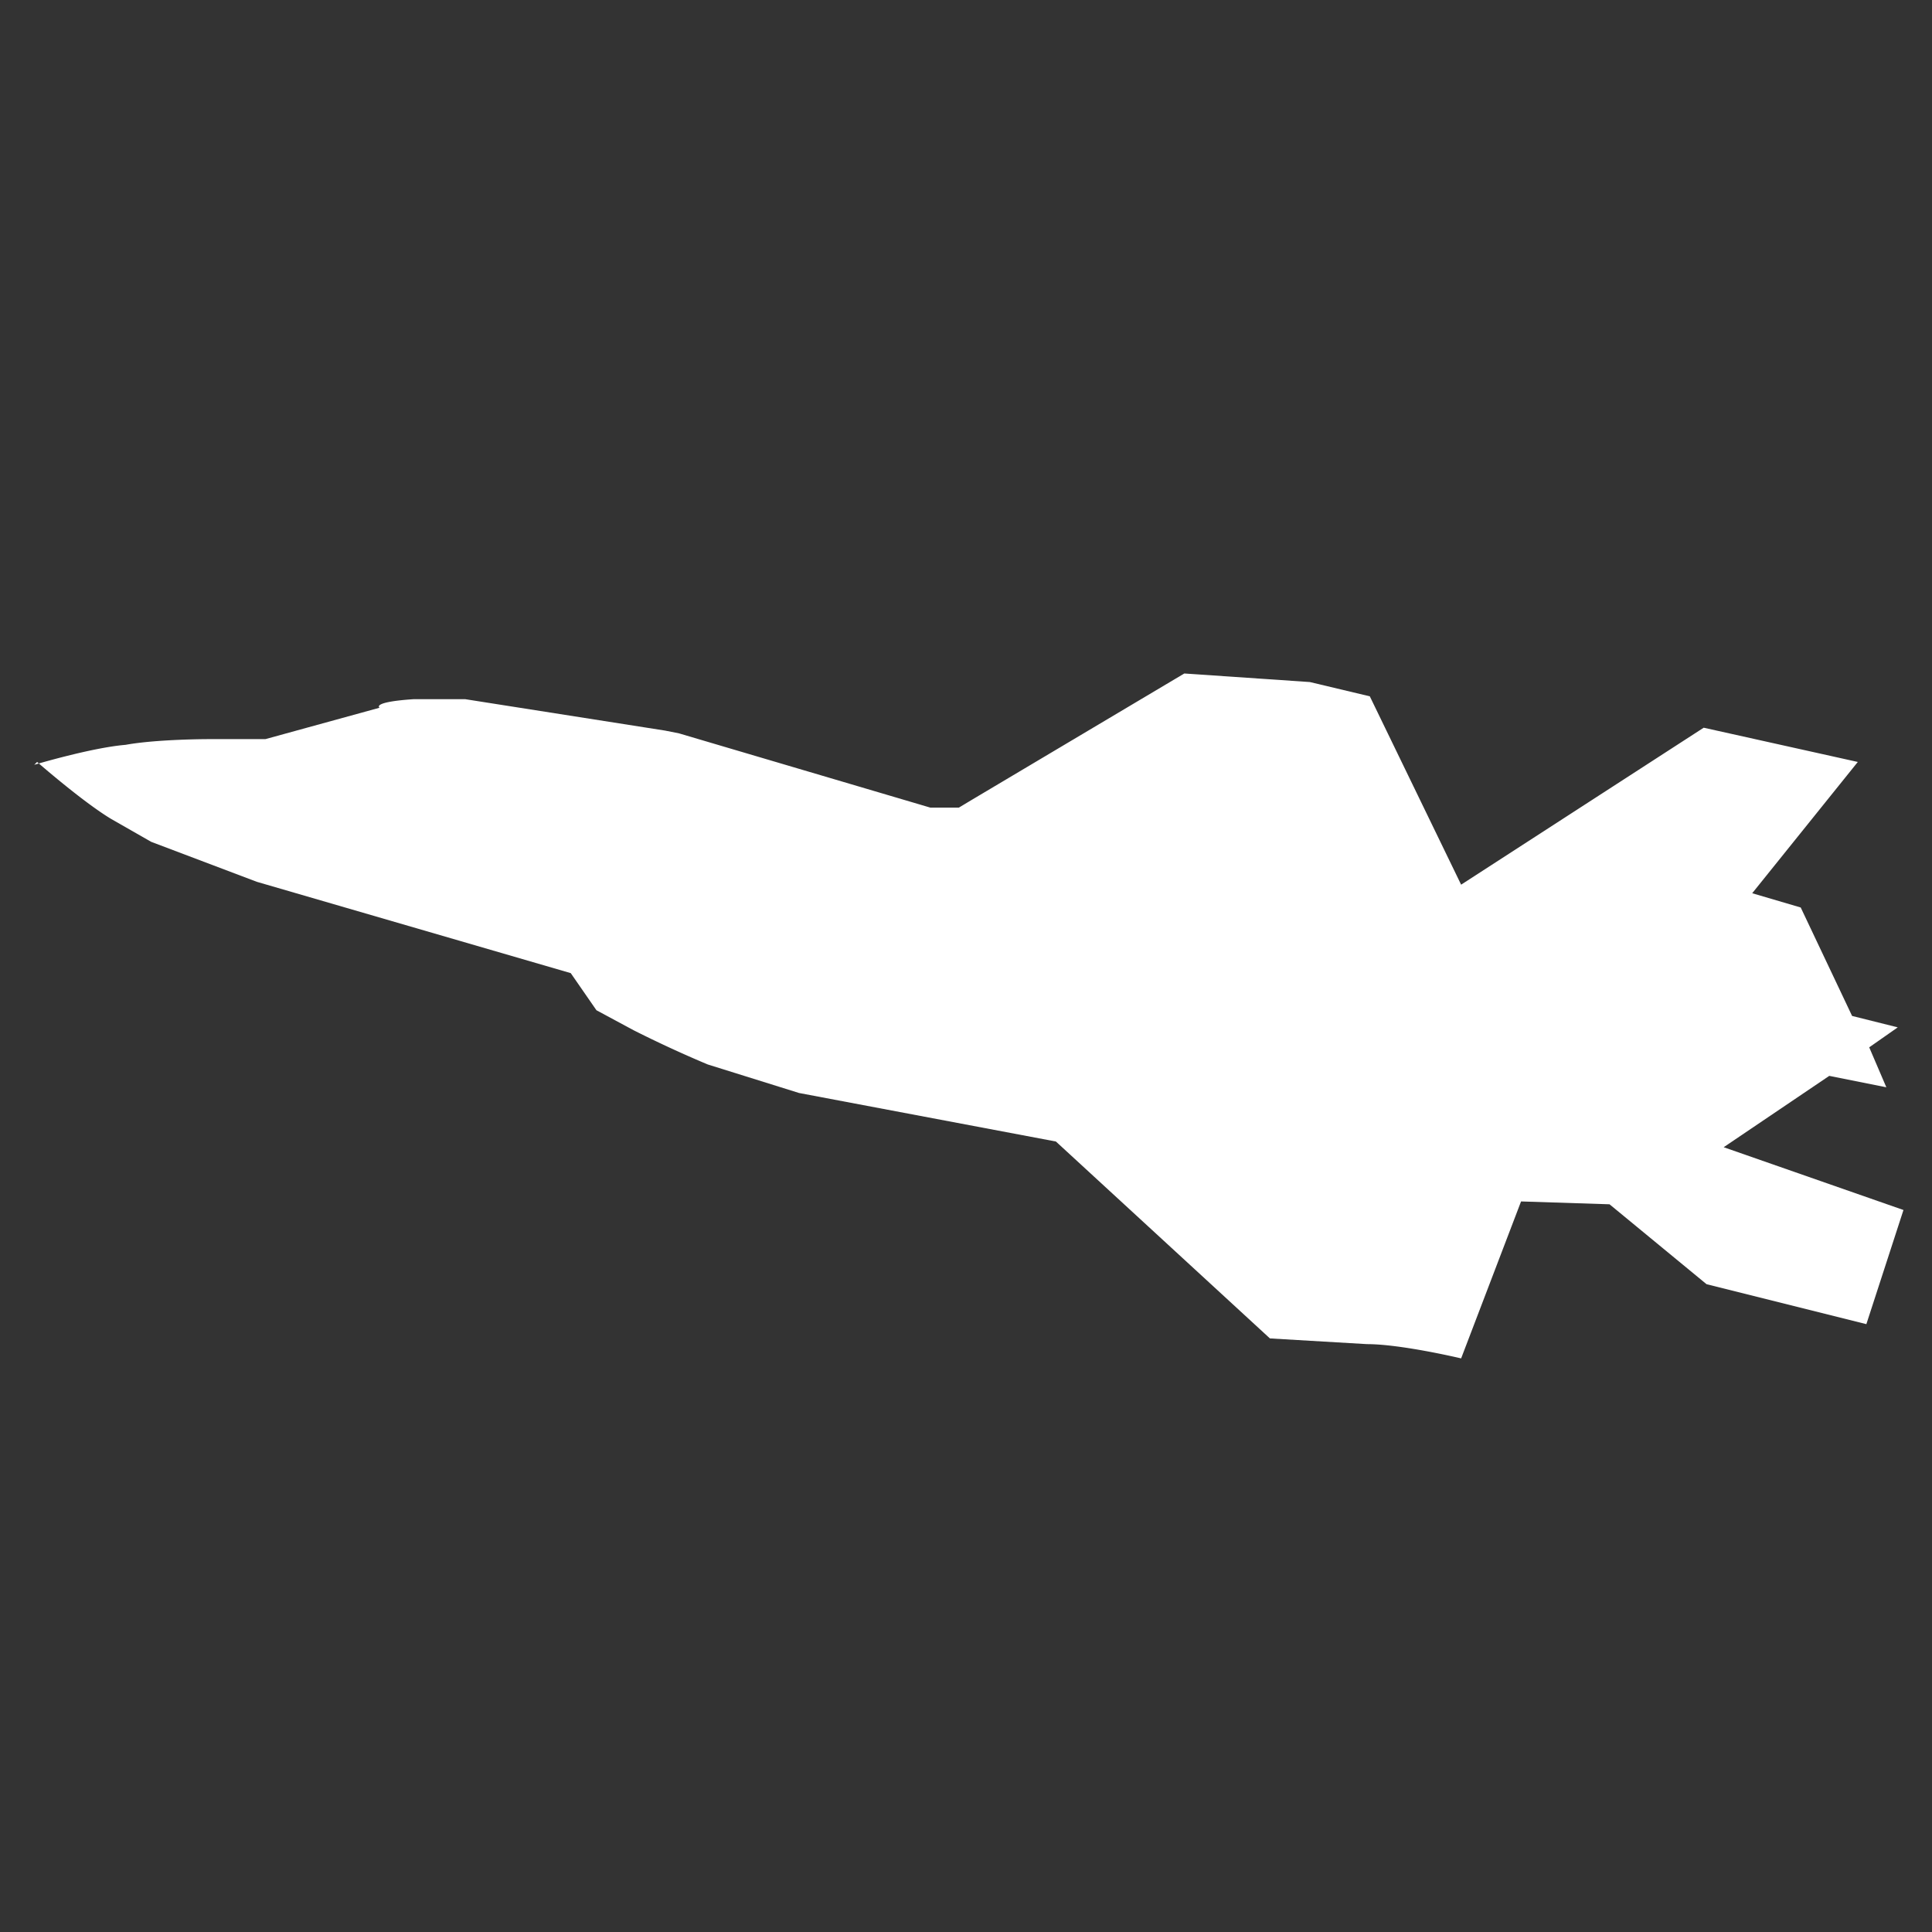 <svg xmlns="http://www.w3.org/2000/svg" xml:space="preserve" width="256" height="256" viewBox="0 0 67.7 67.7"><rect x="0" y="0" width="67.7" height="67.7" fill="#333333" stroke="none"/><path fill="#fff" d="M1.2 26.8s2-.6 3.2-.7c1.1-.2 2.9-.2 2.9-.2h2l4-1.1s-.3-.2 1.2-.3h1.8l7 1.1.5.1 8.8 2.6h1l.5-.3 7.4-4.4 4.4.3 2.1.5 3.2 6.6 8.5-5.5 5.4 1.2-3.7 4.6 1.7.5 1.8 3.8 1.6.4-1 .7.6 1.4-2-.4-3.7 2.5 6.3 2.2-1.3 4-5.6-1.4-3.4-2.8-3.1-.1-2.1 5.5s-2.1-.5-3.3-.5l-3.4-.2L37 40l-9-1.7-3.2-1a41 41 0 0 1-2.6-1.2l-1.3-.7-.9-1.3-11-3.2-3.7-1.4-1.4-.8c-1-.6-2.6-2-2.6-2Z"/></svg>
